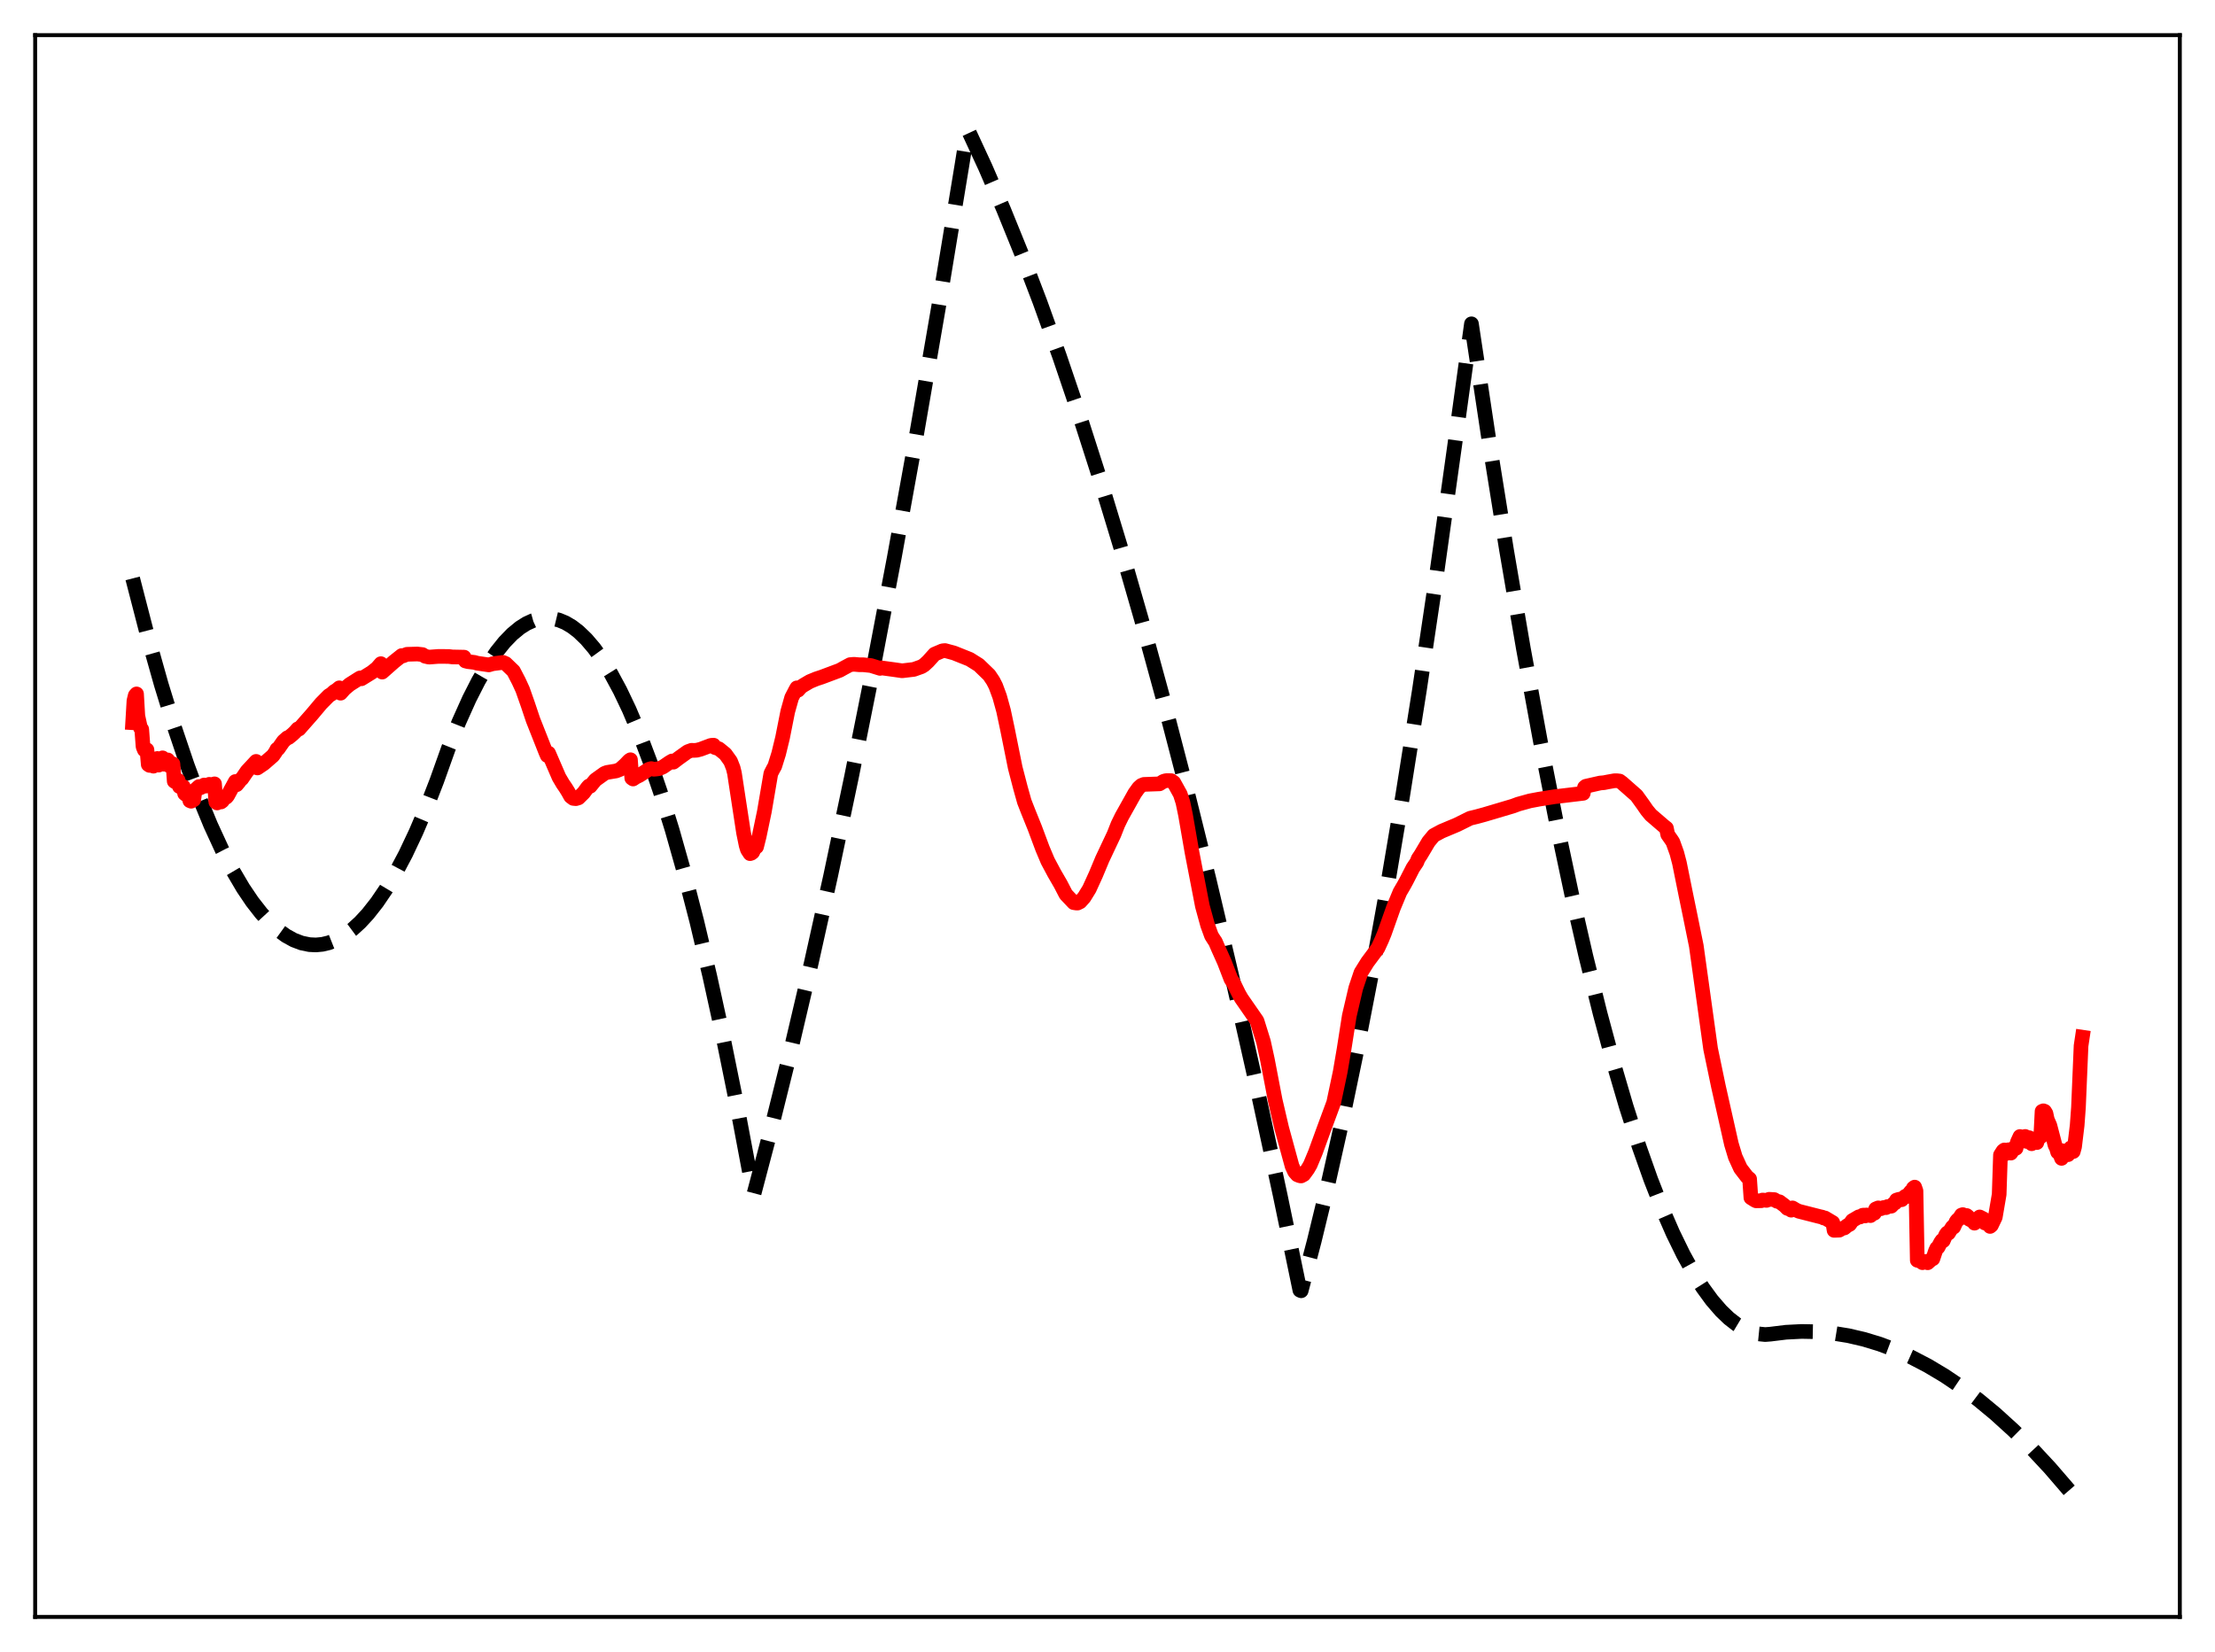 <?xml version="1.0" encoding="utf-8" standalone="no"?>
<!DOCTYPE svg PUBLIC "-//W3C//DTD SVG 1.1//EN"
  "http://www.w3.org/Graphics/SVG/1.1/DTD/svg11.dtd">
<svg xmlns:xlink="http://www.w3.org/1999/xlink" width="453.6pt" height="338.4pt" viewBox="0 0 453.6 338.4" xmlns="http://www.w3.org/2000/svg" version="1.1">
 <defs>
  <style type="text/css">*{stroke-linejoin: round; stroke-linecap: butt}</style>
 </defs>
 <g id="figure_1">
  <g id="patch_1">
   <path d="M 0 338.4 
L 453.6 338.4 
L 453.6 0 
L 0 0 
z
" style="fill: #ffffff"/>
  </g>
  <g id="axes_1">
   <g id="patch_2">
    <path d="M 7.2 331.2 
L 446.4 331.2 
L 446.4 7.2 
L 7.2 7.2 
z
" style="fill: #ffffff"/>
   </g>
   <g id="matplotlib.axis_1"/>
   <g id="matplotlib.axis_2"/>
   <g id="line2d_1">
    <path d="M 27.164 118.477 
L 30.092 129.797 
L 33.02 140.192 
L 35.681 148.84 
L 38.343 156.723 
L 40.739 163.166 
L 43.135 168.989 
L 45.53 174.194 
L 47.66 178.301 
L 49.789 181.919 
L 51.652 184.684 
L 53.516 187.074 
L 55.379 189.09 
L 56.976 190.52 
L 58.573 191.676 
L 60.17 192.556 
L 61.767 193.161 
L 63.364 193.491 
L 64.695 193.556 
L 66.026 193.43 
L 67.357 193.112 
L 68.954 192.48 
L 70.551 191.572 
L 72.148 190.39 
L 73.745 188.932 
L 75.343 187.199 
L 77.206 184.83 
L 79.069 182.087 
L 80.932 178.969 
L 83.062 174.948 
L 85.191 170.438 
L 87.321 165.438 
L 89.45 159.949 
L 91.846 153.229 
L 93.975 147.89 
L 96.105 143.147 
L 97.968 139.487 
L 99.831 136.284 
L 101.695 133.538 
L 103.292 131.547 
L 104.889 129.892 
L 106.486 128.573 
L 107.817 127.73 
L 109.148 127.121 
L 110.479 126.744 
L 111.809 126.6 
L 113.14 126.69 
L 114.471 127.013 
L 115.802 127.568 
L 117.133 128.357 
L 118.464 129.379 
L 120.061 130.913 
L 121.658 132.783 
L 123.255 134.988 
L 125.119 137.985 
L 126.982 141.439 
L 128.845 145.35 
L 130.975 150.379 
L 133.104 156.005 
L 135.233 162.228 
L 137.629 169.941 
L 140.025 178.41 
L 142.687 188.706 
L 145.348 199.934 
L 148.01 212.094 
L 150.938 226.547 
L 153.866 242.129 
L 154.399 244.548 
L 158.125 230.415 
L 162.118 214.357 
L 166.111 197.351 
L 170.103 179.399 
L 174.362 159.205 
L 178.621 137.934 
L 183.146 114.153 
L 187.671 89.155 
L 192.196 62.941 
L 196.988 33.859 
L 198.052 27.211 
L 198.319 26.79 
L 201.779 34.268 
L 205.505 42.877 
L 209.232 52.063 
L 212.959 61.826 
L 216.951 72.927 
L 220.944 84.689 
L 225.203 97.965 
L 229.462 111.995 
L 233.721 126.778 
L 238.246 143.311 
L 242.771 160.694 
L 247.562 180.027 
L 252.353 200.313 
L 257.145 221.553 
L 262.202 245.008 
L 266.195 264.274 
L 266.461 264.393 
L 269.123 254.26 
L 271.785 243.289 
L 274.713 230.252 
L 277.641 216.201 
L 280.835 199.717 
L 284.029 182.025 
L 287.223 163.127 
L 290.684 141.292 
L 294.144 118.04 
L 297.871 91.416 
L 301.331 66.33 
L 305.057 91.099 
L 308.518 112.687 
L 311.978 132.914 
L 315.439 151.781 
L 318.633 167.99 
L 321.827 183.039 
L 324.755 195.816 
L 327.683 207.619 
L 330.345 217.504 
L 333.007 226.585 
L 335.668 234.86 
L 338.064 241.619 
L 340.46 247.727 
L 342.589 252.609 
L 344.719 256.975 
L 346.848 260.827 
L 348.711 263.774 
L 350.575 266.327 
L 352.438 268.486 
L 354.035 270.023 
L 355.632 271.269 
L 357.229 272.226 
L 358.826 272.893 
L 360.157 273.228 
L 361.488 273.361 
L 362.553 273.28 
L 365.747 272.888 
L 368.941 272.724 
L 372.135 272.787 
L 375.329 273.076 
L 378.524 273.593 
L 381.718 274.337 
L 384.912 275.308 
L 388.106 276.506 
L 391.3 277.931 
L 394.761 279.732 
L 398.221 281.798 
L 401.681 284.131 
L 405.142 286.731 
L 408.602 289.597 
L 412.329 292.982 
L 416.055 296.676 
L 419.782 300.679 
L 423.775 305.31 
L 426.436 308.595 
L 426.436 308.595 
" clip-path="url(#p009463b922)" style="fill: none; stroke-dasharray: 11.1,4.8; stroke-dashoffset: 0; stroke: #000000; stroke-width: 3"/>
   </g>
   <g id="line2d_2">
    <path d="M 27.164 148.035 
L 27.43 143.546 
L 27.696 142.446 
L 27.962 142.139 
L 28.228 146.654 
L 28.761 149.096 
L 29.027 149.392 
L 29.293 152.946 
L 29.559 153.604 
L 29.825 153.751 
L 30.092 153.582 
L 30.358 156.599 
L 30.624 156.78 
L 30.89 156.736 
L 31.156 156.402 
L 31.423 156.938 
L 31.955 156.056 
L 32.221 155.362 
L 32.487 156.723 
L 32.753 156.378 
L 33.286 155.234 
L 33.552 156.534 
L 34.084 156.022 
L 34.351 155.654 
L 34.617 156.826 
L 35.149 156.702 
L 35.415 156.465 
L 35.681 160.029 
L 35.948 160.19 
L 36.214 160.09 
L 36.48 159.831 
L 36.746 161.109 
L 37.012 161.251 
L 37.545 161.134 
L 37.811 162.548 
L 38.077 162.767 
L 38.609 162.808 
L 38.876 164.008 
L 39.142 164.12 
L 39.674 163.82 
L 39.94 161.848 
L 40.739 161.119 
L 41.005 161.376 
L 41.271 161.258 
L 41.804 160.802 
L 42.07 161.021 
L 42.336 160.987 
L 42.868 160.652 
L 43.135 160.806 
L 43.933 160.56 
L 44.199 164.287 
L 44.465 164.475 
L 44.998 164.093 
L 45.264 164.268 
L 45.53 164.07 
L 46.063 163.286 
L 46.329 163.313 
L 46.595 163.016 
L 48.192 160.082 
L 48.458 160.742 
L 48.991 160.103 
L 49.257 159.7 
L 49.523 159.525 
L 50.588 157.969 
L 52.451 155.958 
L 52.717 157.3 
L 54.048 156.398 
L 55.911 154.78 
L 56.444 154 
L 56.71 153.474 
L 56.976 153.362 
L 58.041 151.836 
L 58.839 151.123 
L 59.105 151.073 
L 59.904 150.424 
L 60.436 149.92 
L 60.969 149.302 
L 61.235 149.339 
L 63.897 146.317 
L 65.76 144.097 
L 67.357 142.482 
L 67.889 142.164 
L 68.422 141.662 
L 68.954 141.342 
L 69.487 140.89 
L 69.753 141.989 
L 70.551 141.089 
L 71.616 140.198 
L 73.479 139.016 
L 73.745 138.861 
L 74.012 139.035 
L 76.141 137.718 
L 77.206 136.866 
L 78.004 135.941 
L 78.271 137.668 
L 80.666 135.555 
L 82.263 134.282 
L 82.529 134.348 
L 83.328 134.024 
L 85.457 133.963 
L 86.522 134.081 
L 87.055 134.421 
L 87.853 134.603 
L 89.716 134.461 
L 91.846 134.467 
L 92.644 134.562 
L 95.04 134.608 
L 95.306 135.388 
L 95.839 135.524 
L 97.169 135.682 
L 97.702 135.842 
L 100.097 136.193 
L 100.896 135.957 
L 103.025 135.684 
L 103.558 135.921 
L 105.155 137.457 
L 106.22 139.508 
L 107.018 141.239 
L 108.083 144.261 
L 109.148 147.436 
L 111.809 154.166 
L 112.076 154.768 
L 112.342 154.27 
L 114.471 159.196 
L 115.27 160.551 
L 115.802 161.322 
L 116.335 162.18 
L 116.867 163.137 
L 117.399 163.539 
L 117.932 163.591 
L 118.464 163.433 
L 119.529 162.383 
L 120.327 161.291 
L 120.593 160.999 
L 120.86 161.058 
L 121.924 159.76 
L 123.788 158.422 
L 124.32 158.219 
L 126.183 157.912 
L 126.982 157.599 
L 128.047 156.633 
L 128.845 155.795 
L 129.111 155.62 
L 129.377 159.377 
L 129.644 159.565 
L 130.176 159.202 
L 130.975 158.809 
L 132.838 157.581 
L 133.37 157.431 
L 133.903 157.568 
L 134.435 157.52 
L 134.967 157.445 
L 135.766 157.096 
L 137.097 156.186 
L 137.629 155.873 
L 137.895 156.121 
L 138.96 155.309 
L 140.823 153.974 
L 141.622 153.689 
L 142.154 153.706 
L 142.687 153.673 
L 143.485 153.464 
L 145.615 152.669 
L 146.147 152.641 
L 146.413 153.118 
L 147.212 153.369 
L 148.543 154.454 
L 149.607 155.939 
L 150.14 157.296 
L 150.406 158.375 
L 151.204 163.619 
L 152.269 170.579 
L 152.801 173.178 
L 153.068 174.042 
L 153.6 174.856 
L 153.866 174.77 
L 154.132 174.562 
L 154.665 173.472 
L 154.931 173.457 
L 155.463 171.336 
L 156.528 166.242 
L 157.859 158.438 
L 158.391 157.412 
L 158.657 156.946 
L 159.456 154.389 
L 160.255 151.11 
L 161.319 145.738 
L 162.118 142.903 
L 162.916 141.365 
L 163.183 140.895 
L 163.449 141.365 
L 163.981 140.744 
L 164.513 140.381 
L 165.844 139.597 
L 167.175 139.048 
L 168.24 138.698 
L 171.967 137.302 
L 172.765 136.852 
L 174.096 136.138 
L 174.895 136.069 
L 175.959 136.164 
L 176.758 136.162 
L 178.355 136.326 
L 180.218 136.907 
L 180.484 136.805 
L 183.146 137.168 
L 184.743 137.399 
L 187.139 137.117 
L 188.736 136.547 
L 189.268 136.205 
L 190.067 135.465 
L 191.398 133.99 
L 192.995 133.308 
L 193.527 133.254 
L 195.391 133.764 
L 198.585 135.044 
L 200.448 136.215 
L 202.577 138.276 
L 203.376 139.469 
L 203.908 140.506 
L 204.707 142.668 
L 205.505 145.556 
L 206.304 149.314 
L 207.901 157.251 
L 208.966 161.347 
L 209.764 164.2 
L 210.563 166.244 
L 211.894 169.54 
L 213.491 173.822 
L 214.556 176.345 
L 215.887 178.842 
L 217.217 181.146 
L 218.282 183.202 
L 219.879 184.889 
L 220.412 184.972 
L 220.678 184.975 
L 221.21 184.708 
L 222.009 183.813 
L 223.073 182.088 
L 224.404 179.17 
L 225.735 175.982 
L 228.131 170.898 
L 228.929 168.874 
L 229.728 167.24 
L 232.39 162.484 
L 233.188 161.37 
L 233.721 160.89 
L 234.253 160.673 
L 237.447 160.559 
L 238.246 160.052 
L 238.778 159.899 
L 239.843 159.904 
L 240.375 160.282 
L 241.706 162.684 
L 242.239 164.347 
L 242.771 166.904 
L 244.102 174.574 
L 246.231 185.594 
L 247.296 189.481 
L 248.095 191.678 
L 248.627 192.514 
L 248.893 192.898 
L 249.425 194.135 
L 250.224 195.921 
L 250.756 197.114 
L 252.087 200.572 
L 252.62 201.376 
L 253.684 203.555 
L 254.217 204.49 
L 257.411 209.099 
L 258.742 213.371 
L 259.54 217.024 
L 261.137 225.348 
L 262.468 231.059 
L 264.598 238.864 
L 265.13 240.027 
L 265.663 240.632 
L 266.195 240.85 
L 266.461 240.872 
L 266.993 240.584 
L 267.792 239.491 
L 268.324 238.576 
L 269.389 236.024 
L 270.986 231.63 
L 273.116 225.866 
L 274.447 219.587 
L 275.245 214.905 
L 276.31 208.103 
L 277.641 202.395 
L 278.705 199.224 
L 280.036 197.085 
L 282.166 194.228 
L 282.964 192.485 
L 283.497 191.192 
L 285.36 185.932 
L 286.691 182.724 
L 287.489 181.36 
L 288.022 180.388 
L 289.353 177.784 
L 290.151 176.601 
L 290.417 175.905 
L 290.95 175.112 
L 292.547 172.419 
L 293.612 171.129 
L 295.209 170.269 
L 298.403 168.925 
L 301.065 167.604 
L 302.396 167.282 
L 303.993 166.847 
L 309.849 165.107 
L 310.913 164.71 
L 313.309 164.047 
L 315.172 163.697 
L 318.367 163.188 
L 319.431 163.069 
L 324.223 162.495 
L 324.489 161.274 
L 324.755 161.051 
L 327.683 160.388 
L 328.481 160.318 
L 329.28 160.159 
L 330.611 159.921 
L 331.143 159.922 
L 331.676 159.984 
L 332.208 160.38 
L 335.136 162.956 
L 336.467 164.803 
L 337.265 165.959 
L 338.064 166.927 
L 340.726 169.218 
L 341.258 169.636 
L 341.524 170.946 
L 342.323 172.085 
L 342.589 172.502 
L 343.388 174.727 
L 343.92 176.754 
L 345.251 183.341 
L 346.049 187.218 
L 347.38 193.762 
L 350.308 214.849 
L 351.905 222.52 
L 354.567 234.348 
L 355.366 236.989 
L 356.431 239.32 
L 357.761 241.051 
L 358.294 241.493 
L 358.56 245.331 
L 359.359 245.835 
L 359.625 245.968 
L 360.689 245.949 
L 360.956 245.806 
L 361.488 245.851 
L 361.754 245.884 
L 362.287 245.659 
L 363.351 245.717 
L 363.884 246.053 
L 364.416 246.168 
L 365.481 246.968 
L 366.013 247.51 
L 366.545 247.681 
L 366.812 247.887 
L 367.078 247.421 
L 367.876 247.891 
L 368.409 248.119 
L 372.668 249.204 
L 373.2 249.323 
L 373.466 249.488 
L 373.732 249.482 
L 375.329 250.432 
L 375.596 252.017 
L 376.66 251.977 
L 377.193 251.645 
L 377.725 251.518 
L 378.257 251.064 
L 378.79 250.79 
L 379.322 250.024 
L 380.653 249.245 
L 380.919 249.278 
L 381.452 248.919 
L 381.718 248.891 
L 381.984 249.06 
L 382.25 248.868 
L 383.049 248.999 
L 383.581 248.537 
L 383.847 248.509 
L 384.113 247.636 
L 384.646 247.413 
L 385.178 247.585 
L 385.711 247.348 
L 386.243 247.365 
L 386.509 247.153 
L 387.308 247.067 
L 387.84 246.5 
L 388.106 246.386 
L 388.372 245.814 
L 388.905 245.65 
L 389.437 245.742 
L 389.969 245.203 
L 390.236 245.018 
L 390.502 245.085 
L 391.3 244.069 
L 391.567 243.926 
L 391.833 243.344 
L 392.099 243.162 
L 392.365 243.927 
L 392.631 258.148 
L 392.897 258.223 
L 393.164 258.163 
L 393.43 258.253 
L 393.696 258.64 
L 394.228 258.392 
L 394.495 258.414 
L 394.761 258.656 
L 395.559 257.936 
L 395.825 257.839 
L 396.358 256.244 
L 396.624 255.672 
L 396.89 255.488 
L 397.423 254.472 
L 397.689 254.093 
L 397.955 254.131 
L 398.487 252.91 
L 398.753 252.553 
L 399.02 252.601 
L 399.818 251.332 
L 400.084 251.354 
L 400.617 250.193 
L 400.883 249.869 
L 401.149 249.74 
L 401.681 248.883 
L 401.948 248.795 
L 402.214 249.182 
L 402.48 248.98 
L 402.746 248.979 
L 403.012 249.198 
L 403.279 249.746 
L 404.077 250.138 
L 404.343 250.546 
L 404.609 250.044 
L 405.408 249.272 
L 406.207 249.679 
L 406.473 250.515 
L 407.005 250.385 
L 407.271 250.565 
L 407.537 251.216 
L 407.804 250.996 
L 408.602 249.331 
L 409.401 244.653 
L 409.667 236.583 
L 410.199 235.75 
L 410.465 235.552 
L 410.732 236.318 
L 411.264 235.521 
L 411.53 235.5 
L 411.796 236.193 
L 412.595 234.978 
L 412.861 235.203 
L 413.127 233.96 
L 413.66 232.794 
L 413.926 233.644 
L 414.724 232.782 
L 414.991 233.797 
L 415.523 233.032 
L 415.789 233.161 
L 416.055 234.277 
L 416.854 233.519 
L 417.12 234.038 
L 417.386 233.016 
L 417.652 232.774 
L 417.919 232.834 
L 418.185 227.638 
L 418.451 227.528 
L 418.717 227.633 
L 418.983 228.077 
L 419.249 229.31 
L 419.782 230.54 
L 420.847 234.6 
L 421.113 235.086 
L 421.379 235.999 
L 421.645 235.926 
L 422.177 237.274 
L 422.444 235.728 
L 422.71 236.185 
L 422.976 236.274 
L 423.242 236.107 
L 423.508 236.517 
L 424.041 235.13 
L 424.307 235.082 
L 424.573 235.875 
L 424.839 234.906 
L 425.372 230.498 
L 425.638 226.855 
L 426.17 214.219 
L 426.436 212.453 
L 426.436 212.453 
" clip-path="url(#p009463b922)" style="fill: none; stroke: #ff0000; stroke-width: 3; stroke-linecap: square"/>
   </g>
   <g id="patch_3">
    <path d="M 7.2 331.2 
L 7.2 7.2 
" style="fill: none; stroke: #000000; stroke-width: 0.8; stroke-linejoin: miter; stroke-linecap: square"/>
   </g>
   <g id="patch_4">
    <path d="M 446.4 331.2 
L 446.4 7.2 
" style="fill: none; stroke: #000000; stroke-width: 0.8; stroke-linejoin: miter; stroke-linecap: square"/>
   </g>
   <g id="patch_5">
    <path d="M 7.2 331.2 
L 446.4 331.2 
" style="fill: none; stroke: #000000; stroke-width: 0.8; stroke-linejoin: miter; stroke-linecap: square"/>
   </g>
   <g id="patch_6">
    <path d="M 7.2 7.2 
L 446.4 7.2 
" style="fill: none; stroke: #000000; stroke-width: 0.8; stroke-linejoin: miter; stroke-linecap: square"/>
   </g>
  </g>
 </g>
 <defs>
  <clipPath id="p009463b922">
   <rect x="7.2" y="7.2" width="439.2" height="324"/>
  </clipPath>
 </defs>
</svg>
